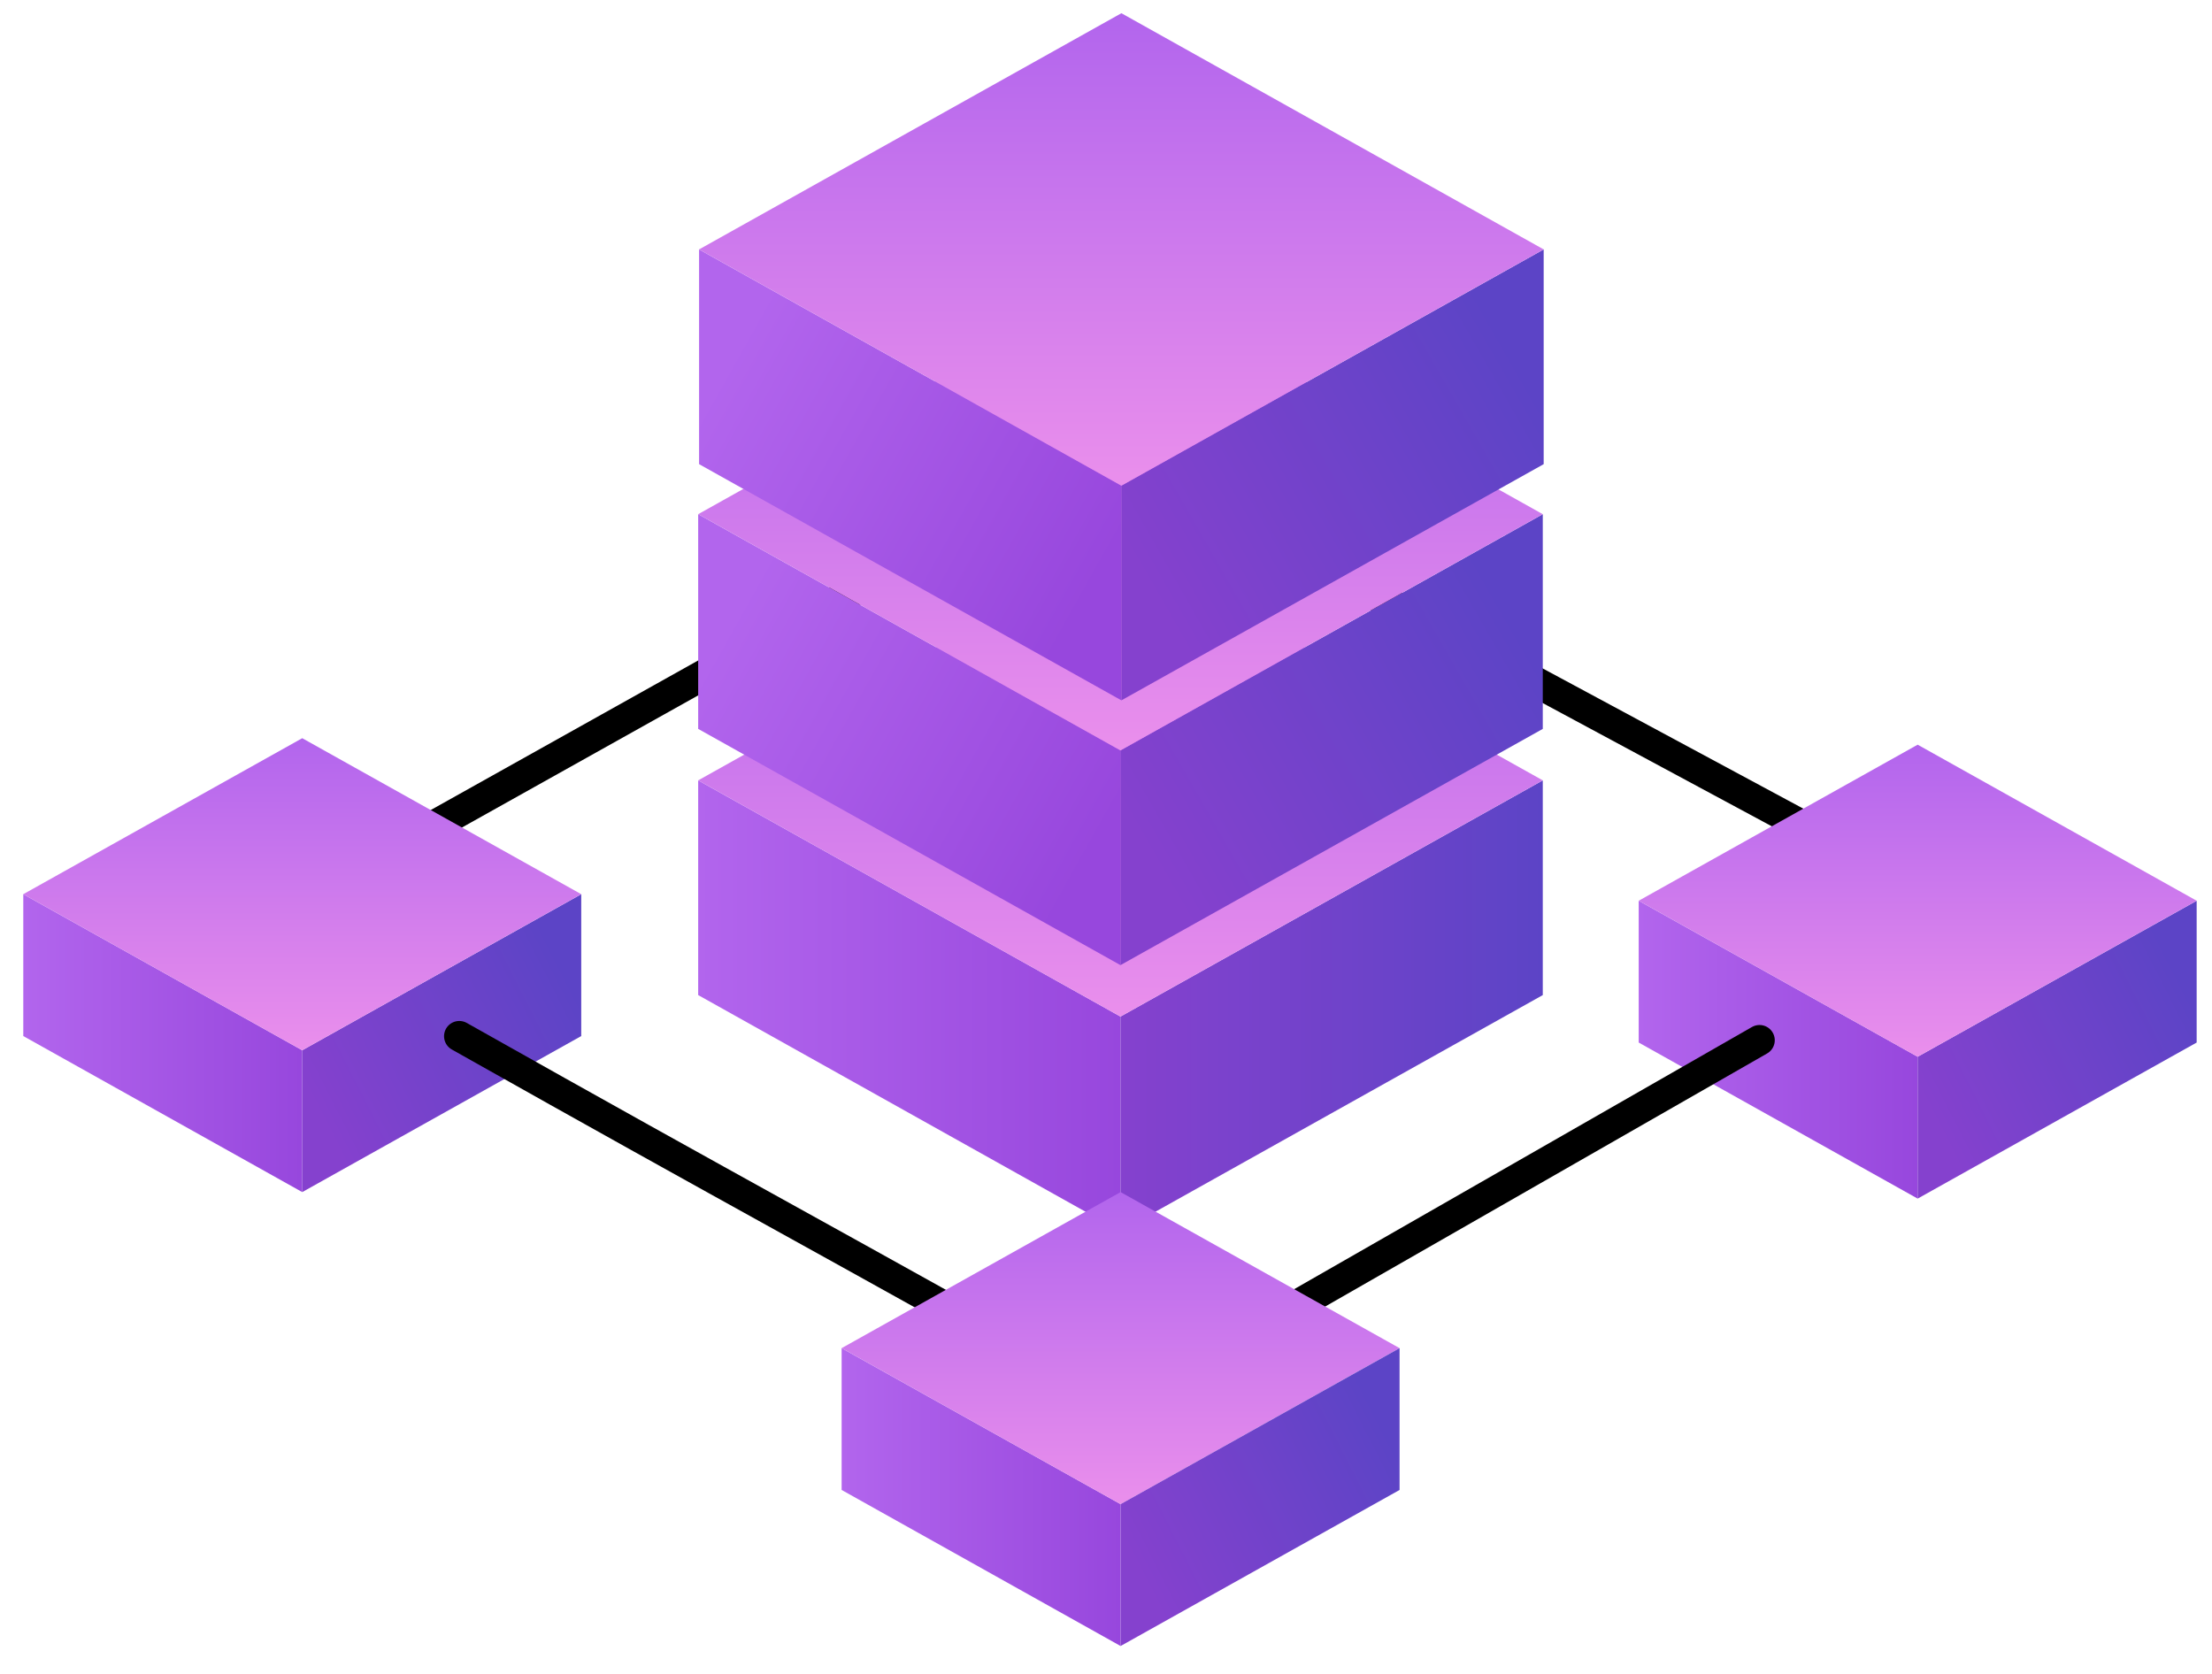 <svg xmlns="http://www.w3.org/2000/svg" width="74" height="56"><g transform="translate(-0.911 4.552)"></g><path d="M 65.638 30.489 L 36.97 15.065 C 28.251 19.942 19.531 24.818 10.814 29.695" fill="transparent" stroke-width="1.02" stroke="rgb(NaN,NaN,NaN)" stroke-linecap="round" stroke-linejoin="round"></path><g><defs><linearGradient id="idqCP3mFZiag-1295890999" gradientTransform="rotate(0, 0.5, 0.5)"><stop offset="0" stop-color="rgb(178,101,237)" stop-opacity="1"></stop><stop offset="1" stop-color="rgb(151,71,221)" stop-opacity="1"></stop></linearGradient></defs><path d="M 37.484 41.192 L 23.357 33.29 L 23.357 26.107 L 37.484 34.009 Z" fill="url(#idqCP3mFZiag-1295890999)"></path></g><g><defs><linearGradient id="idnGdGeNxqMg-94800072" gradientTransform="rotate(0, 0.5, 0.5)"><stop offset="0" stop-color="rgb(133,65,206)" stop-opacity="1"></stop><stop offset="1" stop-color="rgb(92,68,198)" stop-opacity="1"></stop></linearGradient></defs><path d="M 37.484 41.192 L 51.612 33.29 L 51.612 26.107 L 37.484 34.009 Z" fill="url(#idnGdGeNxqMg-94800072)"></path></g><g><defs><linearGradient id="idzNMbNzrMug1309432839" gradientTransform="rotate(-90.104, 0.5, 0.5)"><stop offset="0" stop-color="rgb(234,143,236)" stop-opacity="1"></stop><stop offset="1" stop-color="rgb(178,101,237)" stop-opacity="1"></stop></linearGradient></defs><path d="M 23.357 26.107 L 37.484 18.206 L 51.612 26.107 L 37.484 34.009 Z" fill="url(#idzNMbNzrMug1309432839)"></path></g><g><defs><linearGradient id="idrOcoUa_OCg-1295890965" gradientTransform="rotate(30.784, 0.5, 0.5)"><stop offset="0" stop-color="rgb(178,101,237)" stop-opacity="1"></stop><stop offset="1" stop-color="rgb(151,71,221)" stop-opacity="1"></stop></linearGradient></defs><path d="M 37.484 32.288 L 23.357 24.385 L 23.357 17.202 L 37.484 25.104 Z" fill="url(#idrOcoUa_OCg-1295890965)"></path></g><g><defs><linearGradient id="idoQRFQJqUAg-94800040" gradientTransform="rotate(-31.3, 0.5, 0.5)"><stop offset="0" stop-color="rgb(133,65,206)" stop-opacity="1"></stop><stop offset="1" stop-color="rgb(92,68,198)" stop-opacity="1"></stop></linearGradient></defs><path d="M 37.484 32.288 L 51.612 24.385 L 51.612 17.202 L 37.484 25.104 Z" fill="url(#idoQRFQJqUAg-94800040)"></path></g><g><defs><linearGradient id="idF0pEtYlY3g1309432839" gradientTransform="rotate(-90, 0.5, 0.5)"><stop offset="0" stop-color="rgb(234,143,236)" stop-opacity="1"></stop><stop offset="1" stop-color="rgb(178,101,237)" stop-opacity="1"></stop></linearGradient></defs><path d="M 23.357 17.202 L 37.484 9.299 L 51.612 17.202 L 37.484 25.104 Z" fill="url(#idF0pEtYlY3g1309432839)"></path></g><g><defs><linearGradient id="idIw1sdlvP5g-1295890965" gradientTransform="rotate(30.784, 0.5, 0.5)"><stop offset="0" stop-color="rgb(178,101,237)" stop-opacity="1"></stop><stop offset="1" stop-color="rgb(151,71,221)" stop-opacity="1"></stop></linearGradient></defs><path d="M 37.515 23.43 L 23.387 15.528 L 23.387 8.344 L 37.515 16.247 Z" fill="url(#idIw1sdlvP5g-1295890965)"></path></g><g><defs><linearGradient id="idqrFQfvvf_g-94800040" gradientTransform="rotate(-31.3, 0.5, 0.5)"><stop offset="0" stop-color="rgb(133,65,206)" stop-opacity="1"></stop><stop offset="1" stop-color="rgb(92,68,198)" stop-opacity="1"></stop></linearGradient></defs><path d="M 37.515 23.43 L 51.642 15.528 L 51.642 8.344 L 37.515 16.247 Z" fill="url(#idqrFQfvvf_g-94800040)"></path></g><g><defs><linearGradient id="idlPAR6kcX5g1309432839" gradientTransform="rotate(-90, 0.5, 0.5)"><stop offset="0" stop-color="rgb(234,143,236)" stop-opacity="1"></stop><stop offset="1" stop-color="rgb(178,101,237)" stop-opacity="1"></stop></linearGradient></defs><path d="M 23.387 8.344 L 37.515 0.442 L 51.642 8.344 L 37.515 16.247 Z" fill="url(#idlPAR6kcX5g1309432839)"></path></g><g><defs><linearGradient id="idFiMtq_fsbg-1295890999" gradientTransform="rotate(0, 0.5, 0.5)"><stop offset="0" stop-color="rgb(178,101,237)" stop-opacity="1"></stop><stop offset="1" stop-color="rgb(151,71,221)" stop-opacity="1"></stop></linearGradient></defs><path d="M 64.153 40.099 L 54.821 34.878 L 54.821 30.134 L 64.153 35.353 Z" fill="url(#idFiMtq_fsbg-1295890999)"></path></g><g><defs><linearGradient id="idZrZcXdx1og-94800033" gradientTransform="rotate(-28.383, 0.5, 0.5)"><stop offset="0" stop-color="rgb(133,65,206)" stop-opacity="1"></stop><stop offset="1" stop-color="rgb(92,68,198)" stop-opacity="1"></stop></linearGradient></defs><path d="M 64.153 40.099 L 73.487 34.878 L 73.487 30.134 L 64.153 35.353 Z" fill="url(#idZrZcXdx1og-94800033)"></path></g><g><defs><linearGradient id="idYuX_xHwdQg1309432839" gradientTransform="rotate(-90, 0.5, 0.5)"><stop offset="0" stop-color="rgb(234,143,236)" stop-opacity="1"></stop><stop offset="1" stop-color="rgb(178,101,237)" stop-opacity="1"></stop></linearGradient></defs><path d="M 54.821 30.134 L 64.153 24.913 L 73.487 30.134 L 64.153 35.353 Z" fill="url(#idYuX_xHwdQg1309432839)"></path></g><g><defs><linearGradient id="idu9niCPGhUg-1295890999" gradientTransform="rotate(0, 0.5, 0.5)"><stop offset="0" stop-color="rgb(178,101,237)" stop-opacity="1"></stop><stop offset="1" stop-color="rgb(151,71,221)" stop-opacity="1"></stop></linearGradient></defs><path d="M 10.111 39.881 L 0.779 34.661 L 0.779 29.915 L 10.111 35.136 Z" fill="url(#idu9niCPGhUg-1295890999)"></path></g><g><defs><linearGradient id="idFE0IL9nz4g-94800033" gradientTransform="rotate(-28.381, 0.5, 0.5)"><stop offset="0" stop-color="rgb(133,65,206)" stop-opacity="1"></stop><stop offset="1" stop-color="rgb(92,68,198)" stop-opacity="1"></stop></linearGradient></defs><path d="M 10.111 39.881 L 19.445 34.661 L 19.445 29.915 L 10.111 35.136 Z" fill="url(#idFE0IL9nz4g-94800033)"></path></g><g><defs><linearGradient id="idHH_qHvxR9g1309432839" gradientTransform="rotate(-90, 0.5, 0.5)"><stop offset="0" stop-color="rgb(234,143,236)" stop-opacity="1"></stop><stop offset="1" stop-color="rgb(178,101,237)" stop-opacity="1"></stop></linearGradient></defs><path d="M 0.779 29.915 L 10.111 24.696 L 19.445 29.915 L 10.111 35.136 Z" fill="url(#idHH_qHvxR9g1309432839)"></path></g><path d="M 15.365 34.666 C 24.804 39.987 27.906 41.612 37.218 46.859" fill="transparent" stroke-width="1.02" stroke="rgb(NaN,NaN,NaN)" stroke-linecap="round" stroke-linejoin="round"></path><path d="M 37.752 46.89 L 58.863 34.801" fill="transparent" stroke-width="1.02" stroke="rgb(NaN,NaN,NaN)" stroke-linecap="round" stroke-linejoin="round"></path><g><defs><linearGradient id="idO5rmgULJVg-1295890999" gradientTransform="rotate(0, 0.5, 0.5)"><stop offset="0" stop-color="rgb(178,101,237)" stop-opacity="1"></stop><stop offset="1" stop-color="rgb(151,71,221)" stop-opacity="1"></stop></linearGradient></defs><path d="M 37.488 55.067 L 28.156 49.846 L 28.156 45.102 L 37.488 50.321 Z" fill="url(#idO5rmgULJVg-1295890999)"></path></g><g><defs><linearGradient id="iddE11C_8zYg1309432839" gradientTransform="rotate(-90, 0.5, 0.5)"><stop offset="0" stop-color="rgb(234,143,236)" stop-opacity="1"></stop><stop offset="1" stop-color="rgb(178,101,237)" stop-opacity="1"></stop></linearGradient></defs><path d="M 28.156 45.102 L 37.488 39.881 L 46.821 45.102 L 37.488 50.321 Z" fill="url(#iddE11C_8zYg1309432839)"></path></g><g><defs><linearGradient id="idEQun6uGuYg-94800033" gradientTransform="rotate(-28.383, 0.5, 0.5)"><stop offset="0" stop-color="rgb(133,65,206)" stop-opacity="1"></stop><stop offset="1" stop-color="rgb(92,68,198)" stop-opacity="1"></stop></linearGradient></defs><path d="M 37.488 55.067 L 46.821 49.846 L 46.821 45.102 L 37.488 50.321 Z" fill="url(#idEQun6uGuYg-94800033)"></path></g></svg>